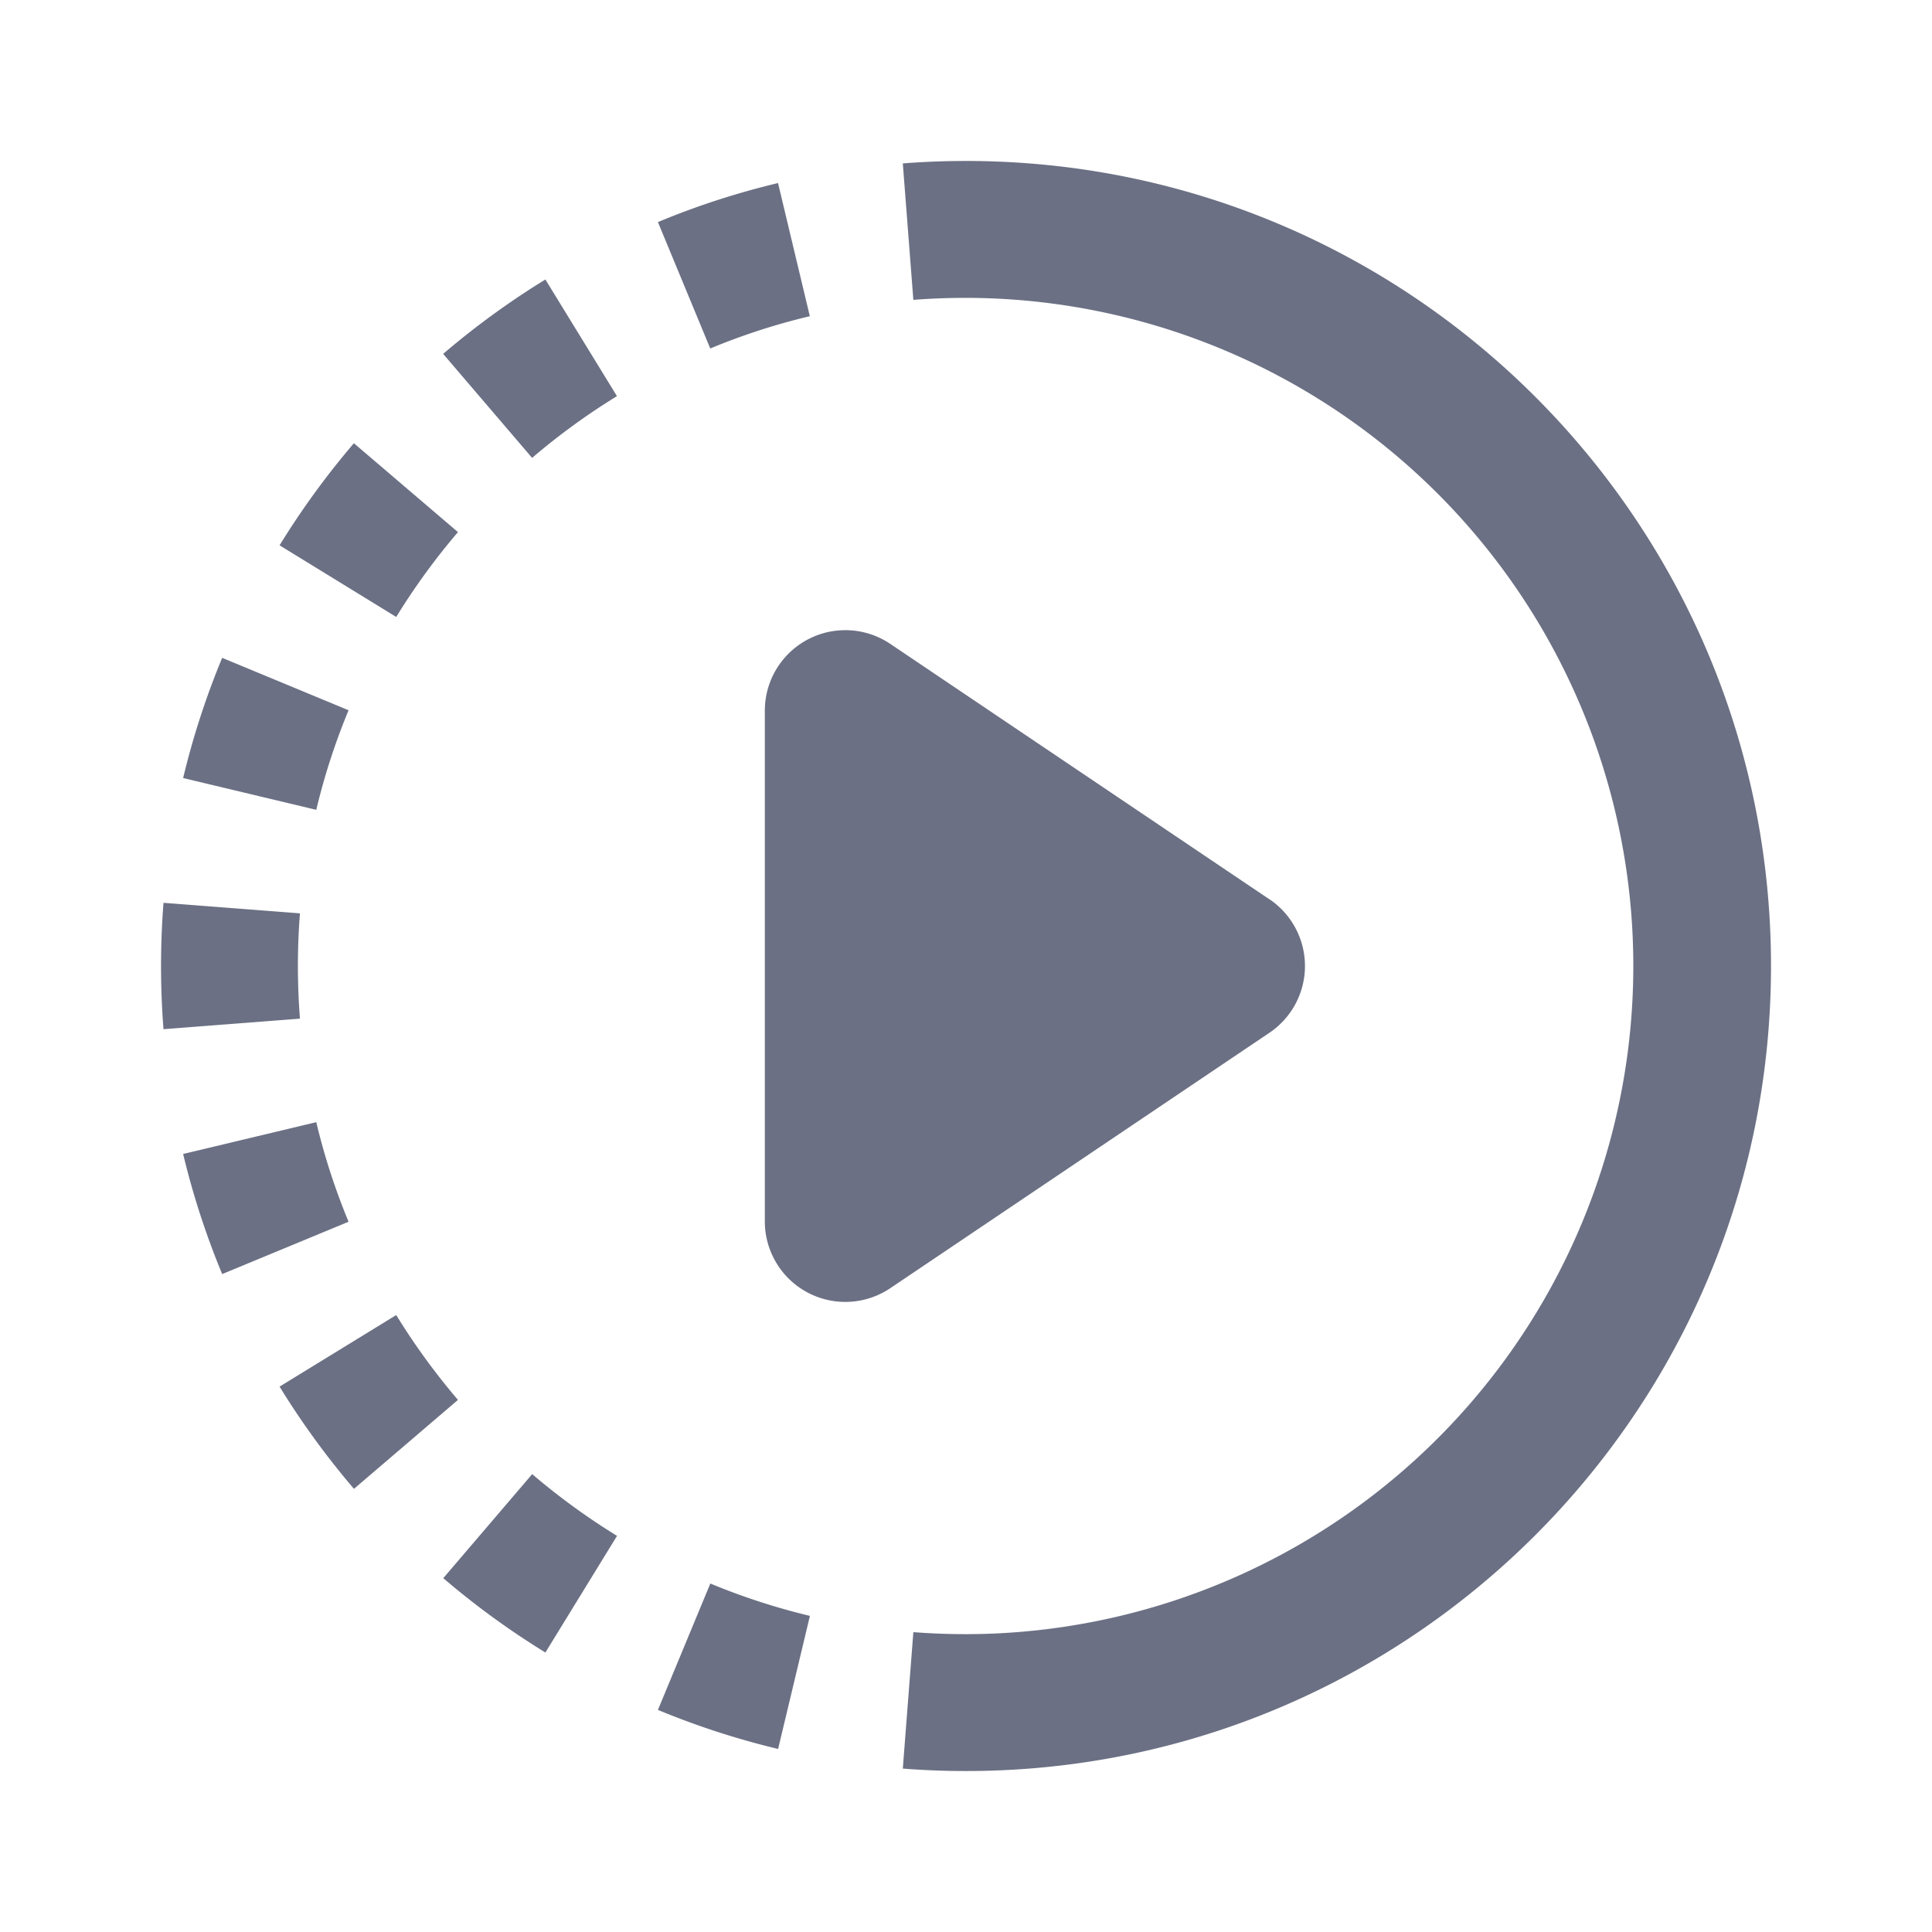 <svg xmlns="http://www.w3.org/2000/svg" fill="none" viewBox="0 0 24 24"><path fill="#6B7084" fill-rule="evenodd" d="M12.165 3.702a8.44 8.44 0 0 0-.819.023l-.131-1.695a10.137 10.137 0 0 1 1.57 0C17.941 2.43 22 6.741 22 12s-4.059 9.57-9.215 9.97a10.157 10.157 0 0 1-1.57 0l.131-1.695a8.406 8.406 0 0 0 .906.021 8.3 8.3 0 0 0-.087-16.594Zm-2.5-1.428.395 1.654c-.426.101-.84.236-1.237.401l-.65-1.57c.479-.2.977-.362 1.492-.485Zm-2.89 1.198.889 1.449a8.332 8.332 0 0 0-1.054.767L5.505 4.396c.398-.34.822-.649 1.27-.924Zm-2.38 2.033L5.689 6.61c-.282.33-.539.683-.767 1.054l-1.449-.89c.275-.447.584-.871.924-1.269ZM2.76 8.172l1.57.651c-.165.398-.3.811-.401 1.237l-1.654-.395a9.923 9.923 0 0 1 .485-1.493Zm-.729 3.043a10.137 10.137 0 0 0 0 1.57l1.695-.131a8.44 8.44 0 0 1 0-1.308l-1.695-.131Zm.244 3.12 1.654-.395c.101.426.236.839.401 1.237l-1.57.65a9.924 9.924 0 0 1-.485-1.492Zm1.198 2.89 1.449-.889c.228.371.485.724.767 1.054l-1.292 1.105c-.34-.398-.649-.822-.924-1.27Zm2.033 2.38 1.105-1.293c.33.282.683.539 1.054.767l-.89 1.449a10.025 10.025 0 0 1-1.269-.924Zm2.667 1.636.651-1.57c.398.165.811.3 1.237.402l-.395 1.653a9.93 9.93 0 0 1-1.493-.485Zm7.597-10.07a1 1 0 0 1 0 1.658l-4.71 3.173a1 1 0 0 1-1.559-.83V8.828a1 1 0 0 1 1.559-.829l4.71 3.173Z" clip-rule="evenodd"/></svg>